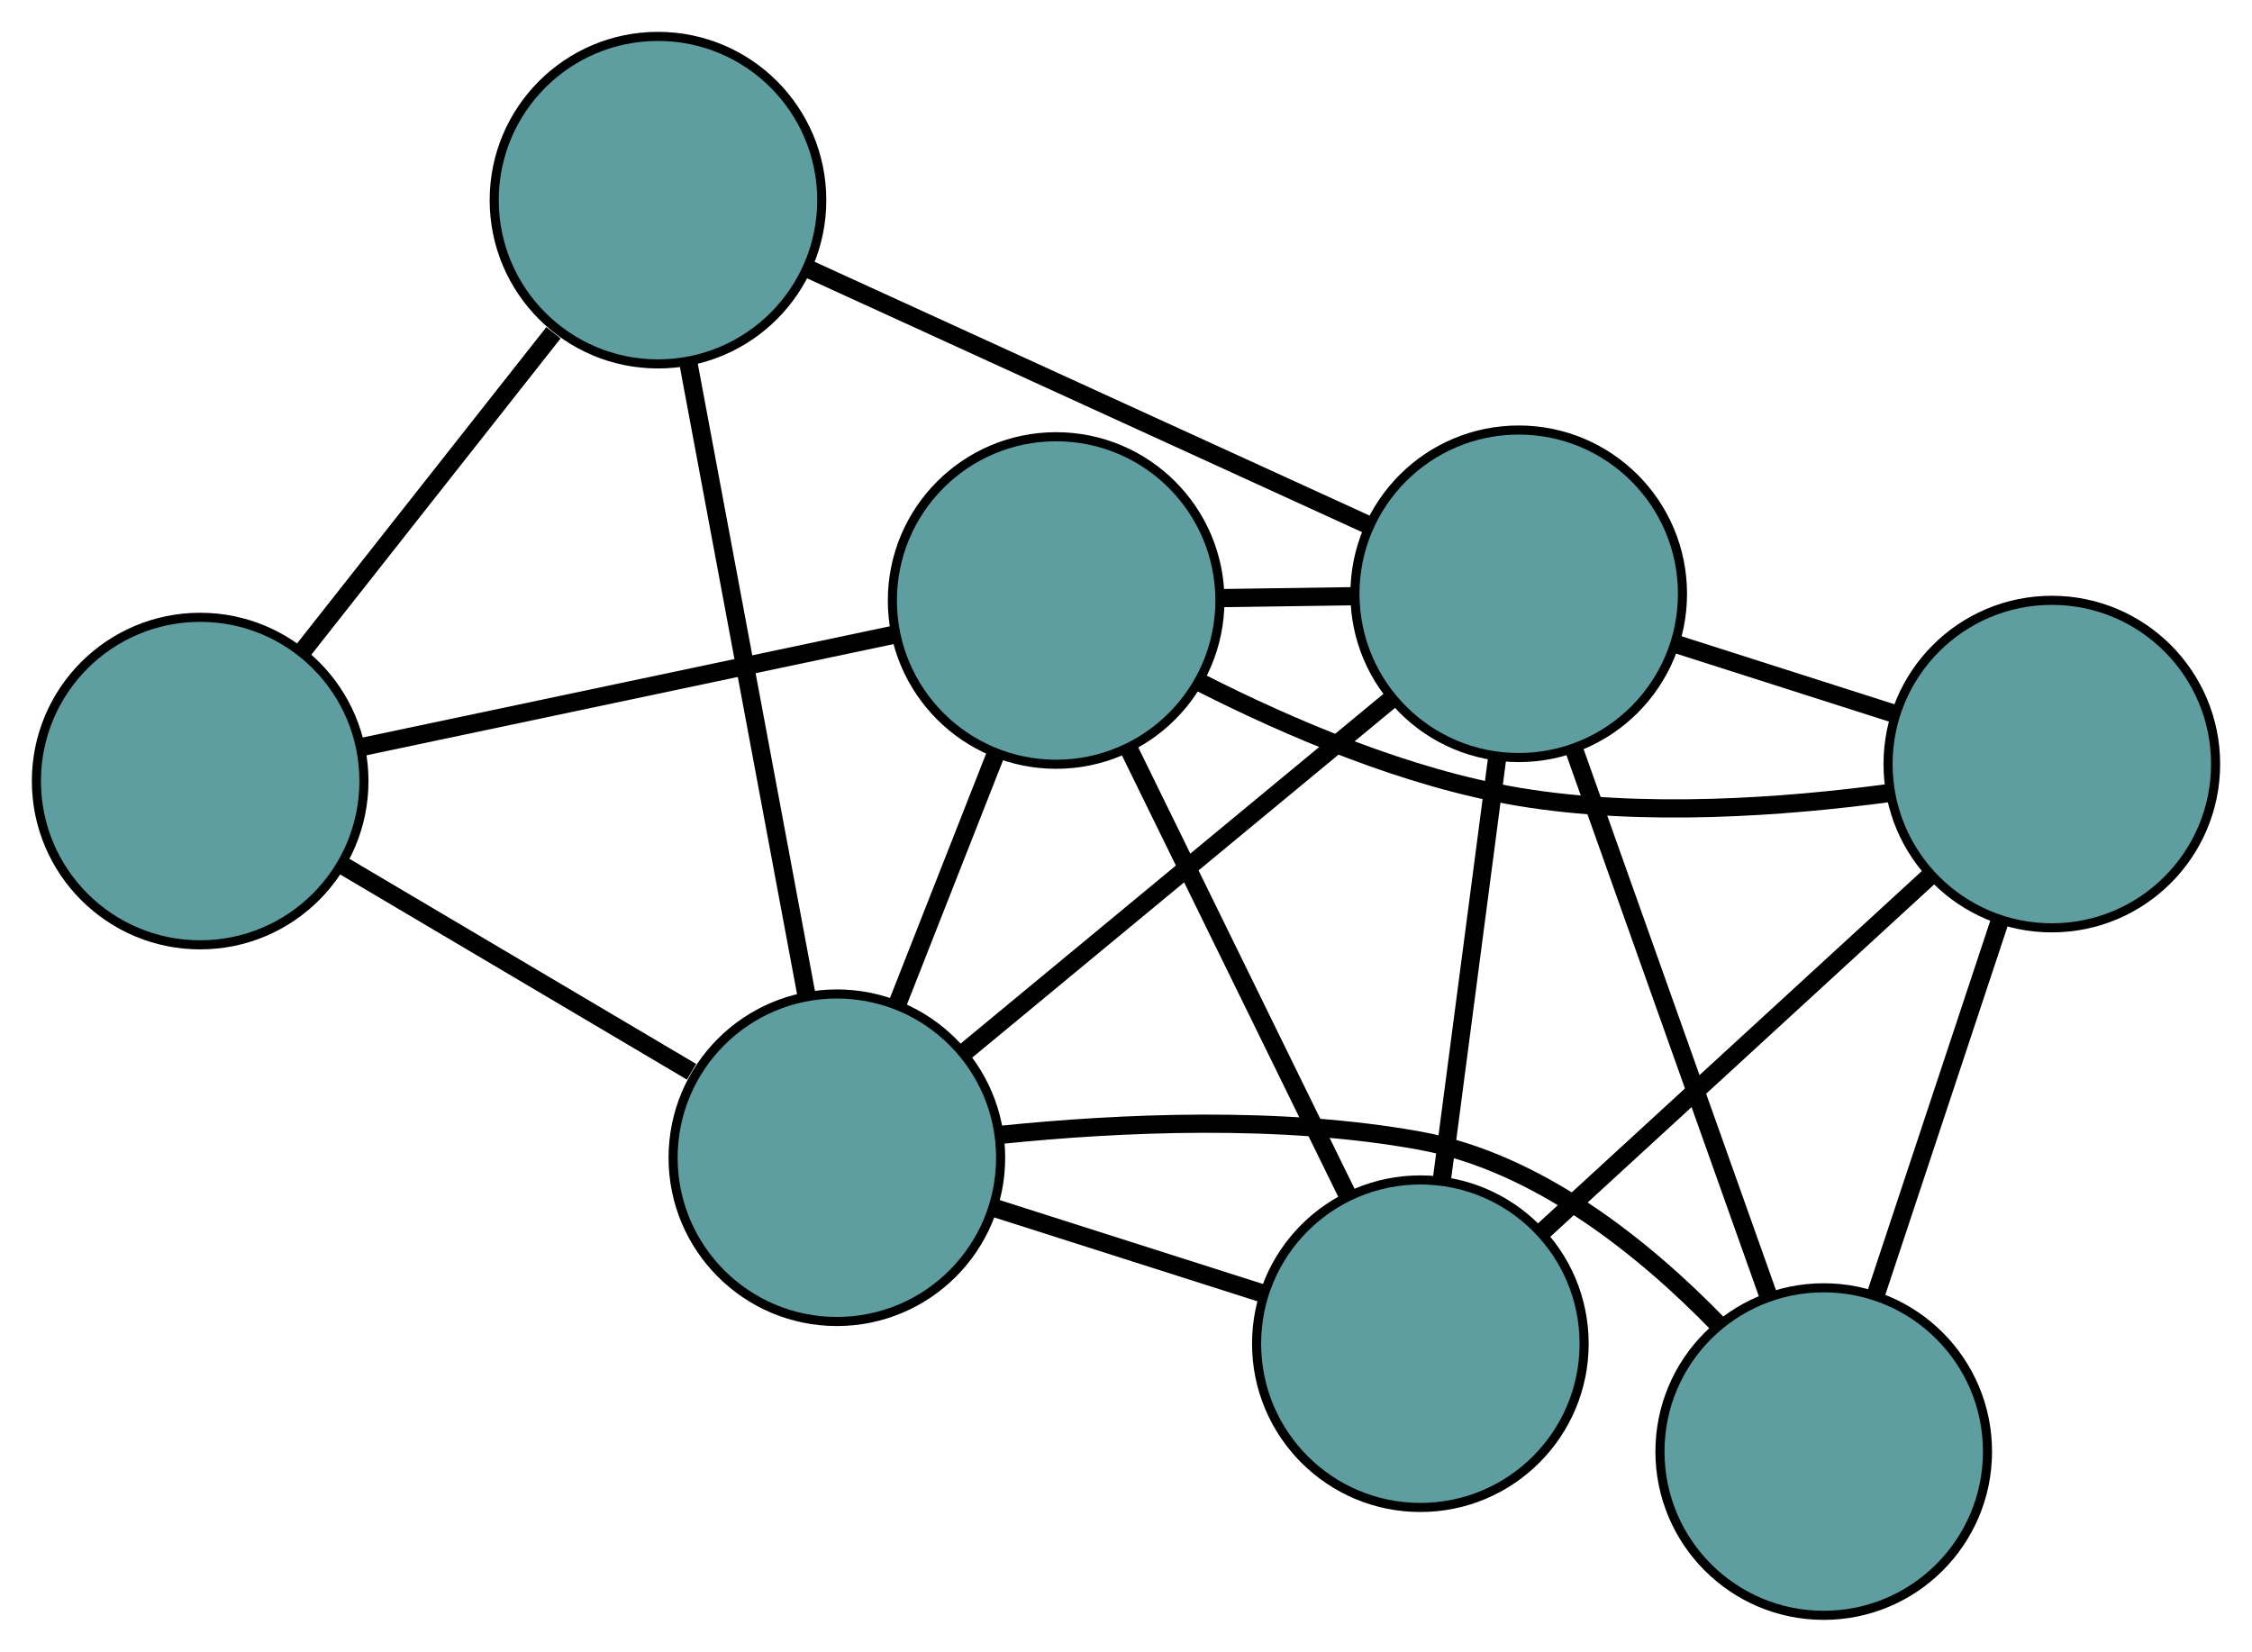 <?xml version="1.0" encoding="UTF-8" standalone="no"?>
<!DOCTYPE svg PUBLIC "-//W3C//DTD SVG 1.1//EN"
 "http://www.w3.org/Graphics/SVG/1.1/DTD/svg11.dtd">
<!-- Generated by graphviz version 2.36.0 (20140111.2315)
 -->
<!-- Title: G Pages: 1 -->
<svg width="100%" height="100%"
 viewBox="0.00 0.00 247.52 181.55" xmlns="http://www.w3.org/2000/svg" xmlns:xlink="http://www.w3.org/1999/xlink">
<g id="graph0" class="graph" transform="scale(1 1) rotate(0) translate(4 177.55)">
<title>G</title>
<!-- 0 -->
<g id="node1" class="node"><title>0</title>
<ellipse fill="cadetblue" stroke="black" cx="18" cy="-91.698" rx="18" ry="18"/>
</g>
<!-- 3 -->
<g id="node4" class="node"><title>3</title>
<ellipse fill="cadetblue" stroke="black" cx="68.32" cy="-155.55" rx="18" ry="18"/>
</g>
<!-- 0&#45;&#45;3 -->
<g id="edge1" class="edge"><title>0&#45;&#45;3</title>
<path fill="none" stroke="black" stroke-width="2" d="M29.168,-105.869C37.391,-116.303 48.538,-130.448 56.835,-140.976"/>
</g>
<!-- 5 -->
<g id="node6" class="node"><title>5</title>
<ellipse fill="cadetblue" stroke="black" cx="112.082" cy="-111.546" rx="18" ry="18"/>
</g>
<!-- 0&#45;&#45;5 -->
<g id="edge2" class="edge"><title>0&#45;&#45;5</title>
<path fill="none" stroke="black" stroke-width="2" d="M35.696,-95.431C52.517,-98.98 77.671,-104.286 94.465,-107.83"/>
</g>
<!-- 7 -->
<g id="node8" class="node"><title>7</title>
<ellipse fill="cadetblue" stroke="black" cx="87.981" cy="-50.297" rx="18" ry="18"/>
</g>
<!-- 0&#45;&#45;7 -->
<g id="edge3" class="edge"><title>0&#45;&#45;7</title>
<path fill="none" stroke="black" stroke-width="2" d="M33.531,-82.51C44.967,-75.744 60.469,-66.573 72.008,-59.746"/>
</g>
<!-- 1 -->
<g id="node2" class="node"><title>1</title>
<ellipse fill="cadetblue" stroke="black" cx="152.113" cy="-29.857" rx="18" ry="18"/>
</g>
<!-- 4 -->
<g id="node5" class="node"><title>4</title>
<ellipse fill="cadetblue" stroke="black" cx="221.519" cy="-93.566" rx="18" ry="18"/>
</g>
<!-- 1&#45;&#45;4 -->
<g id="edge4" class="edge"><title>1&#45;&#45;4</title>
<path fill="none" stroke="black" stroke-width="2" d="M165.495,-42.141C177.785,-53.422 195.9,-70.05 208.177,-81.32"/>
</g>
<!-- 1&#45;&#45;5 -->
<g id="edge5" class="edge"><title>1&#45;&#45;5</title>
<path fill="none" stroke="black" stroke-width="2" d="M144.012,-46.388C137.021,-60.654 126.981,-81.142 120.034,-95.318"/>
</g>
<!-- 6 -->
<g id="node7" class="node"><title>6</title>
<ellipse fill="cadetblue" stroke="black" cx="162.923" cy="-112.283" rx="18" ry="18"/>
</g>
<!-- 1&#45;&#45;6 -->
<g id="edge6" class="edge"><title>1&#45;&#45;6</title>
<path fill="none" stroke="black" stroke-width="2" d="M154.458,-47.742C156.271,-61.568 158.77,-80.616 160.582,-94.433"/>
</g>
<!-- 1&#45;&#45;7 -->
<g id="edge7" class="edge"><title>1&#45;&#45;7</title>
<path fill="none" stroke="black" stroke-width="2" d="M134.926,-35.334C125.725,-38.267 114.423,-41.869 105.215,-44.804"/>
</g>
<!-- 2 -->
<g id="node3" class="node"><title>2</title>
<ellipse fill="cadetblue" stroke="black" cx="196.448" cy="-18" rx="18" ry="18"/>
</g>
<!-- 2&#45;&#45;4 -->
<g id="edge8" class="edge"><title>2&#45;&#45;4</title>
<path fill="none" stroke="black" stroke-width="2" d="M202.137,-35.147C206.211,-47.427 211.677,-63.901 215.765,-76.225"/>
</g>
<!-- 2&#45;&#45;6 -->
<g id="edge9" class="edge"><title>2&#45;&#45;6</title>
<path fill="none" stroke="black" stroke-width="2" d="M190.299,-35.293C184.25,-52.305 175.068,-78.126 169.033,-95.1"/>
</g>
<!-- 2&#45;&#45;7 -->
<g id="edge10" class="edge"><title>2&#45;&#45;7</title>
<path fill="none" stroke="black" stroke-width="2" d="M184.901,-31.928C176.772,-40.312 165.05,-49.81 152.031,-52.177 136.708,-54.963 118.989,-54.139 106.077,-52.821"/>
</g>
<!-- 3&#45;&#45;6 -->
<g id="edge11" class="edge"><title>3&#45;&#45;6</title>
<path fill="none" stroke="black" stroke-width="2" d="M84.799,-148.014C102.056,-140.121 129.01,-127.793 146.316,-119.879"/>
</g>
<!-- 3&#45;&#45;7 -->
<g id="edge12" class="edge"><title>3&#45;&#45;7</title>
<path fill="none" stroke="black" stroke-width="2" d="M71.655,-137.696C75.271,-118.341 81.008,-87.628 84.629,-68.239"/>
</g>
<!-- 4&#45;&#45;5 -->
<g id="edge13" class="edge"><title>4&#45;&#45;5</title>
<path fill="none" stroke="black" stroke-width="2" d="M203.726,-90.398C192.061,-88.829 176.515,-87.704 162.949,-89.963 150.648,-92.012 137.723,-97.546 127.979,-102.497"/>
</g>
<!-- 4&#45;&#45;6 -->
<g id="edge14" class="edge"><title>4&#45;&#45;6</title>
<path fill="none" stroke="black" stroke-width="2" d="M204.255,-99.08C196.693,-101.496 187.836,-104.325 180.266,-106.743"/>
</g>
<!-- 5&#45;&#45;6 -->
<g id="edge15" class="edge"><title>5&#45;&#45;6</title>
<path fill="none" stroke="black" stroke-width="2" d="M130.15,-111.808C134.945,-111.878 140.121,-111.953 144.913,-112.022"/>
</g>
<!-- 5&#45;&#45;7 -->
<g id="edge16" class="edge"><title>5&#45;&#45;7</title>
<path fill="none" stroke="black" stroke-width="2" d="M105.369,-94.485C102.026,-85.989 97.996,-75.749 94.659,-67.266"/>
</g>
<!-- 6&#45;&#45;7 -->
<g id="edge17" class="edge"><title>6&#45;&#45;7</title>
<path fill="none" stroke="black" stroke-width="2" d="M148.827,-100.624C135.428,-89.542 115.391,-72.968 102.014,-61.903"/>
</g>
</g>
</svg>

